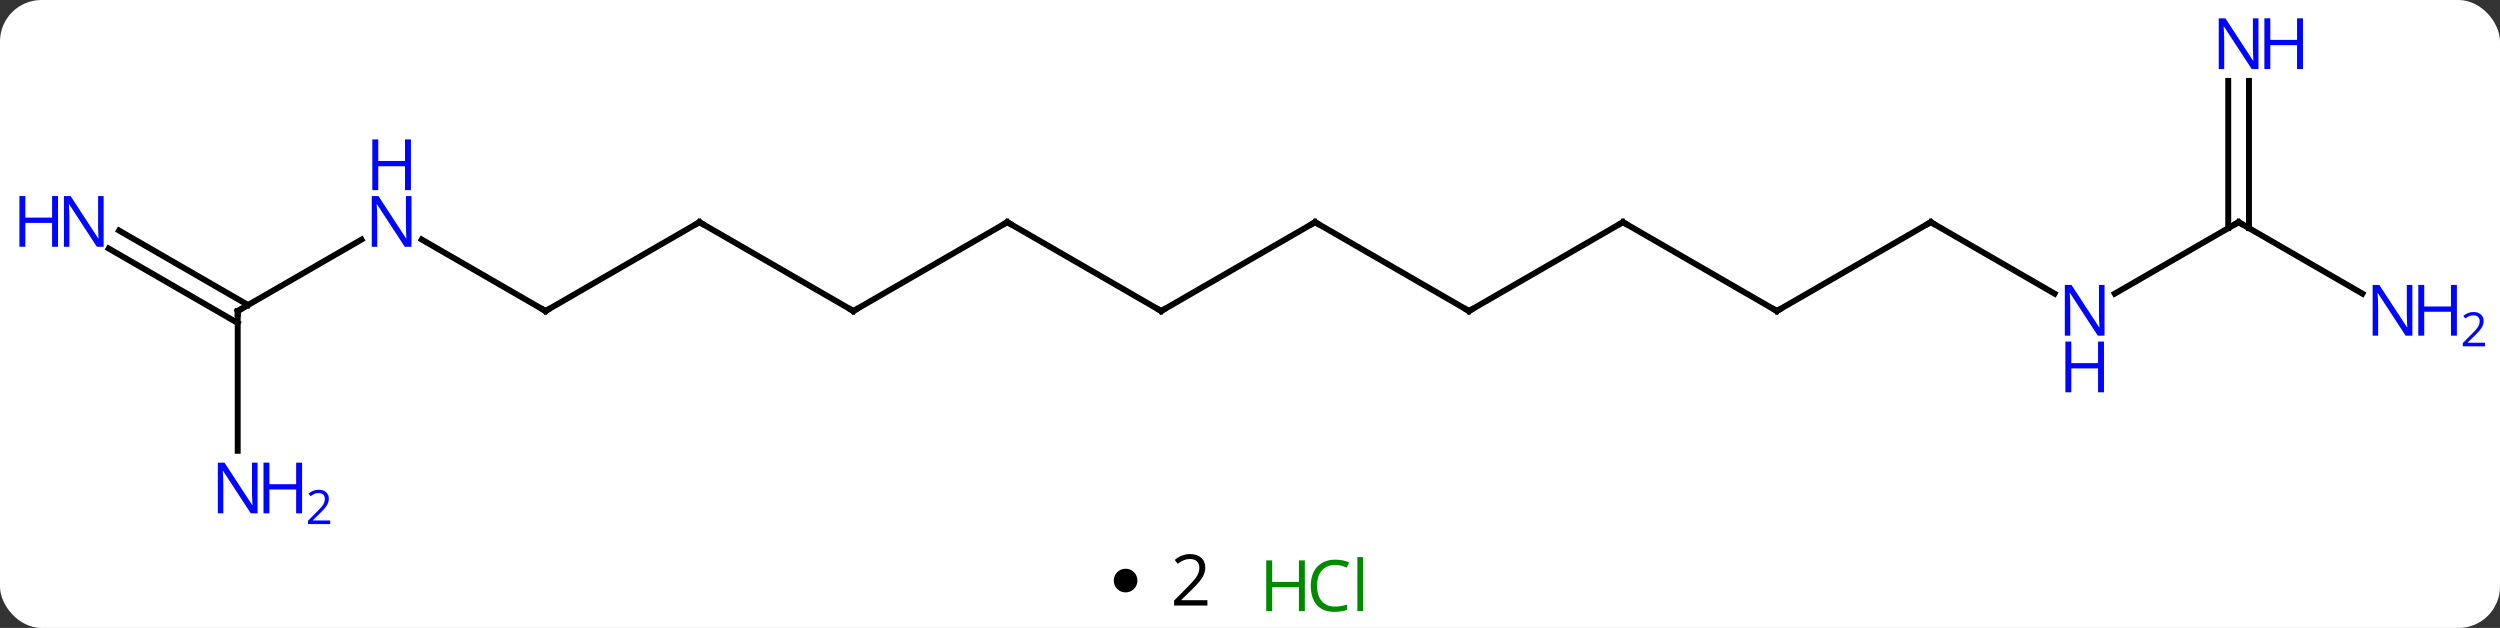 <svg width="422" viewBox="0 0 422 106" style="fill-opacity:1; color-rendering:auto; color-interpolation:auto; text-rendering:auto; stroke:black; stroke-linecap:square; stroke-miterlimit:10; shape-rendering:auto; stroke-opacity:1; fill:black; stroke-dasharray:none; font-weight:normal; stroke-width:1; font-family:'Open Sans'; font-style:normal; stroke-linejoin:miter; font-size:12; stroke-dashoffset:0; image-rendering:auto;" height="106" class="cas-substance-image" xmlns:xlink="http://www.w3.org/1999/xlink" xmlns="http://www.w3.org/2000/svg"><rect x="0" y="0" width="422" height="106" fill="#333333" stroke="none"/><svg class="cas-substance-single-component"><rect y="0" x="0" width="422" stroke="none" ry="7" rx="7" height="106" fill="white" class="cas-substance-group"/><svg y="0" x="0" width="422" viewBox="0 0 422 91" style="fill:black;" height="91" class="cas-substance-single-component-image"><svg><g><g transform="translate(209,45)" style="text-rendering:geometricPrecision; color-rendering:optimizeQuality; color-interpolation:linearRGB; stroke-linecap:butt; image-rendering:optimizeQuality;"><line y2="-4.565" y1="7.5" x2="-137.809" x1="-116.913" style="fill:none;"/><line y2="-7.5" y1="7.5" x2="-90.933" x1="-116.913" style="fill:none;"/><line y2="7.5" y1="-4.565" x2="-168.876" x1="-147.977" style="fill:none;"/><line y2="7.5" y1="-7.5" x2="-64.953" x1="-90.933" style="fill:none;"/><line y2="-6.08" y1="6.49" x2="-188.897" x1="-167.126" style="fill:none;"/><line y2="-3.049" y1="9.521" x2="-190.647" x1="-168.876" style="fill:none;"/><line y2="31.094" y1="7.5" x2="-168.876" x1="-168.876" style="fill:none;"/><line y2="-7.5" y1="7.5" x2="-38.97" x1="-64.953" style="fill:none;"/><line y2="7.5" y1="-7.5" x2="-12.99" x1="-38.97" style="fill:none;"/><line y2="-7.5" y1="7.5" x2="12.99" x1="-12.99" style="fill:none;"/><line y2="7.5" y1="-7.5" x2="38.97" x1="12.99" style="fill:none;"/><line y2="-7.5" y1="7.5" x2="64.953" x1="38.97" style="fill:none;"/><line y2="7.5" y1="-7.5" x2="90.933" x1="64.953" style="fill:none;"/><line y2="-7.5" y1="7.5" x2="116.913" x1="90.933" style="fill:none;"/><line y2="4.565" y1="-7.5" x2="137.809" x1="116.913" style="fill:none;"/><line y2="-7.5" y1="4.565" x2="168.876" x1="147.977" style="fill:none;"/><line y2="-31.344" y1="-6.49" x2="170.626" x1="170.626" style="fill:none;"/><line y2="-31.344" y1="-6.49" x2="167.126" x1="167.126" style="fill:none;"/><line y2="4.565" y1="-7.5" x2="189.772" x1="168.876" style="fill:none;"/><path style="fill:none; stroke-miterlimit:5;" d="M-117.346 7.25 L-116.913 7.5 L-116.48 7.25"/></g><g transform="translate(209,45)" style="stroke-linecap:butt; fill:rgb(0,5,255); text-rendering:geometricPrecision; color-rendering:optimizeQuality; image-rendering:optimizeQuality; font-family:'Open Sans'; stroke:rgb(0,5,255); color-interpolation:linearRGB; stroke-miterlimit:5;"><path style="stroke:none;" d="M-139.541 -3.344 L-140.682 -3.344 L-145.37 -10.531 L-145.416 -10.531 Q-145.323 -9.266 -145.323 -8.219 L-145.323 -3.344 L-146.245 -3.344 L-146.245 -11.906 L-145.12 -11.906 L-140.448 -4.75 L-140.401 -4.75 Q-140.401 -4.906 -140.448 -5.766 Q-140.495 -6.625 -140.479 -7 L-140.479 -11.906 L-139.541 -11.906 L-139.541 -3.344 Z"/><path style="stroke:none;" d="M-139.635 -12.906 L-140.635 -12.906 L-140.635 -16.938 L-145.151 -16.938 L-145.151 -12.906 L-146.151 -12.906 L-146.151 -21.469 L-145.151 -21.469 L-145.151 -17.828 L-140.635 -17.828 L-140.635 -21.469 L-139.635 -21.469 L-139.635 -12.906 Z"/><path style="fill:none; stroke:black;" d="M-91.366 -7.25 L-90.933 -7.5 L-90.5 -7.25"/><path style="fill:none; stroke:black;" d="M-168.443 7.25 L-168.876 7.5 L-168.876 8"/><path style="fill:none; stroke:black;" d="M-65.386 7.25 L-64.953 7.5 L-64.52 7.25"/><path style="stroke:none;" d="M-191.504 -3.344 L-192.645 -3.344 L-197.333 -10.531 L-197.379 -10.531 Q-197.286 -9.266 -197.286 -8.219 L-197.286 -3.344 L-198.208 -3.344 L-198.208 -11.906 L-197.083 -11.906 L-192.411 -4.75 L-192.364 -4.75 Q-192.364 -4.906 -192.411 -5.766 Q-192.458 -6.625 -192.442 -7 L-192.442 -11.906 L-191.504 -11.906 L-191.504 -3.344 Z"/><path style="stroke:none;" d="M-199.208 -3.344 L-200.208 -3.344 L-200.208 -7.375 L-204.723 -7.375 L-204.723 -3.344 L-205.723 -3.344 L-205.723 -11.906 L-204.723 -11.906 L-204.723 -8.266 L-200.208 -8.266 L-200.208 -11.906 L-199.208 -11.906 L-199.208 -3.344 Z"/><path style="stroke:none;" d="M-165.524 41.656 L-166.665 41.656 L-171.353 34.469 L-171.399 34.469 Q-171.306 35.734 -171.306 36.781 L-171.306 41.656 L-172.228 41.656 L-172.228 33.094 L-171.103 33.094 L-166.431 40.25 L-166.384 40.25 Q-166.384 40.094 -166.431 39.234 Q-166.478 38.375 -166.462 38 L-166.462 33.094 L-165.524 33.094 L-165.524 41.656 Z"/><path style="stroke:none;" d="M-158.009 41.656 L-159.009 41.656 L-159.009 37.625 L-163.524 37.625 L-163.524 41.656 L-164.524 41.656 L-164.524 33.094 L-163.524 33.094 L-163.524 36.734 L-159.009 36.734 L-159.009 33.094 L-158.009 33.094 L-158.009 41.656 Z"/><path style="stroke:none;" d="M-153.259 43.466 L-157.009 43.466 L-157.009 42.903 L-155.509 41.388 Q-154.821 40.7 -154.603 40.403 Q-154.384 40.106 -154.274 39.825 Q-154.165 39.544 -154.165 39.216 Q-154.165 38.763 -154.439 38.497 Q-154.712 38.231 -155.212 38.231 Q-155.556 38.231 -155.876 38.348 Q-156.196 38.466 -156.587 38.763 L-156.931 38.325 Q-156.149 37.669 -155.212 37.669 Q-154.415 37.669 -153.954 38.083 Q-153.493 38.497 -153.493 39.184 Q-153.493 39.731 -153.798 40.263 Q-154.103 40.794 -154.946 41.606 L-156.196 42.825 L-156.196 42.856 L-153.259 42.856 L-153.259 43.466 Z"/><path style="fill:none; stroke:black;" d="M-39.403 -7.25 L-38.97 -7.5 L-38.537 -7.25"/><path style="fill:none; stroke:black;" d="M-13.423 7.25 L-12.99 7.5 L-12.557 7.25"/><path style="fill:none; stroke:black;" d="M12.557 -7.25 L12.99 -7.5 L13.423 -7.25"/><path style="fill:none; stroke:black;" d="M38.537 7.25 L38.97 7.5 L39.403 7.25"/><path style="fill:none; stroke:black;" d="M64.52 -7.25 L64.953 -7.5 L65.386 -7.25"/><path style="fill:none; stroke:black;" d="M90.5 7.25 L90.933 7.5 L91.366 7.25"/><path style="fill:none; stroke:black;" d="M116.48 -7.25 L116.913 -7.5 L117.346 -7.25"/><path style="stroke:none;" d="M146.245 11.656 L145.104 11.656 L140.416 4.469 L140.37 4.469 Q140.463 5.734 140.463 6.781 L140.463 11.656 L139.541 11.656 L139.541 3.094 L140.666 3.094 L145.338 10.25 L145.385 10.25 Q145.385 10.094 145.338 9.234 Q145.291 8.375 145.307 8 L145.307 3.094 L146.245 3.094 L146.245 11.656 Z"/><path style="stroke:none;" d="M146.151 21.219 L145.151 21.219 L145.151 17.188 L140.635 17.188 L140.635 21.219 L139.635 21.219 L139.635 12.656 L140.635 12.656 L140.635 16.297 L145.151 16.297 L145.151 12.656 L146.151 12.656 L146.151 21.219 Z"/><path style="fill:none; stroke:black;" d="M168.443 -7.25 L168.876 -7.5 L169.309 -7.25"/><path style="stroke:none;" d="M172.228 -33.344 L171.087 -33.344 L166.399 -40.531 L166.353 -40.531 Q166.446 -39.266 166.446 -38.219 L166.446 -33.344 L165.524 -33.344 L165.524 -41.906 L166.649 -41.906 L171.321 -34.75 L171.368 -34.75 Q171.368 -34.906 171.321 -35.766 Q171.274 -36.625 171.29 -37 L171.29 -41.906 L172.228 -41.906 L172.228 -33.344 Z"/><path style="stroke:none;" d="M179.743 -33.344 L178.743 -33.344 L178.743 -37.375 L174.228 -37.375 L174.228 -33.344 L173.228 -33.344 L173.228 -41.906 L174.228 -41.906 L174.228 -38.266 L178.743 -38.266 L178.743 -41.906 L179.743 -41.906 L179.743 -33.344 Z"/><path style="stroke:none;" d="M198.208 11.656 L197.067 11.656 L192.379 4.469 L192.333 4.469 Q192.426 5.734 192.426 6.781 L192.426 11.656 L191.504 11.656 L191.504 3.094 L192.629 3.094 L197.301 10.25 L197.348 10.25 Q197.348 10.094 197.301 9.234 Q197.254 8.375 197.27 8 L197.27 3.094 L198.208 3.094 L198.208 11.656 Z"/><path style="stroke:none;" d="M205.723 11.656 L204.723 11.656 L204.723 7.625 L200.208 7.625 L200.208 11.656 L199.208 11.656 L199.208 3.094 L200.208 3.094 L200.208 6.734 L204.723 6.734 L204.723 3.094 L205.723 3.094 L205.723 11.656 Z"/><path style="stroke:none;" d="M210.473 13.466 L206.723 13.466 L206.723 12.903 L208.223 11.387 Q208.911 10.7 209.129 10.403 Q209.348 10.106 209.458 9.825 Q209.567 9.544 209.567 9.216 Q209.567 8.762 209.293 8.497 Q209.02 8.231 208.52 8.231 Q208.176 8.231 207.856 8.348 Q207.536 8.466 207.145 8.762 L206.801 8.325 Q207.583 7.669 208.52 7.669 Q209.317 7.669 209.778 8.083 Q210.239 8.497 210.239 9.184 Q210.239 9.731 209.934 10.262 Q209.629 10.794 208.786 11.606 L207.536 12.825 L207.536 12.856 L210.473 12.856 L210.473 13.466 Z"/></g></g></svg></svg><svg y="91" x="188" class="cas-substance-saf"><svg y="5" x="0" width="4" style="fill:black;" height="4" class="cas-substance-saf-dot"><circle stroke="none" r="2" fill="black" cy="2" cx="2"/></svg><svg y="0" x="7" width="12" style="fill:black;" height="15" class="cas-substance-saf-coefficient"><svg><g><g transform="translate(6,7)" style="text-rendering:geometricPrecision; font-family:'Open Sans'; color-interpolation:linearRGB; color-rendering:optimizeQuality; image-rendering:optimizeQuality;"><path style="stroke:none;" d="M2.812 4.219 L-2.812 4.219 L-2.812 3.375 L-0.562 1.109 Q0.469 0.062 0.797 -0.383 Q1.125 -0.828 1.289 -1.25 Q1.453 -1.672 1.453 -2.156 Q1.453 -2.844 1.039 -3.242 Q0.625 -3.641 -0.125 -3.641 Q-0.656 -3.641 -1.133 -3.461 Q-1.609 -3.281 -2.188 -2.828 L-2.703 -3.484 Q-1.531 -4.469 -0.125 -4.469 Q1.078 -4.469 1.766 -3.852 Q2.453 -3.234 2.453 -2.188 Q2.453 -1.375 1.992 -0.578 Q1.531 0.219 0.281 1.438 L-1.594 3.266 L-1.594 3.312 L2.812 3.312 L2.812 4.219 Z"/></g></g></svg></svg><svg y="0" x="23" width="22" style="fill:black;" height="15" class="cas-substance-saf-image"><svg><g><g transform="translate(6,8)" style="fill:rgb(0,138,0); text-rendering:geometricPrecision; color-rendering:optimizeQuality; image-rendering:optimizeQuality; font-family:'Open Sans'; stroke:rgb(0,138,0); color-interpolation:linearRGB;"><path style="stroke:none;" d="M3.258 4.156 L2.258 4.156 L2.258 0.125 L-2.258 0.125 L-2.258 4.156 L-3.258 4.156 L-3.258 -4.406 L-2.258 -4.406 L-2.258 -0.766 L2.258 -0.766 L2.258 -4.406 L3.258 -4.406 L3.258 4.156 Z"/><path style="stroke:none;" d="M8.367 -3.641 Q6.961 -3.641 6.141 -2.703 Q5.32 -1.766 5.32 -0.125 Q5.32 1.547 6.109 2.469 Q6.898 3.391 8.352 3.391 Q9.258 3.391 10.398 3.062 L10.398 3.938 Q9.508 4.281 8.211 4.281 Q6.32 4.281 5.289 3.125 Q4.258 1.969 4.258 -0.141 Q4.258 -1.469 4.75 -2.461 Q5.242 -3.453 6.18 -3.992 Q7.117 -4.531 8.383 -4.531 Q9.727 -4.531 10.742 -4.047 L10.32 -3.188 Q9.336 -3.641 8.367 -3.641 ZM13.094 4.156 L12.125 4.156 L12.125 -4.969 L13.094 -4.969 L13.094 4.156 Z"/></g></g></svg></svg></svg></svg></svg>